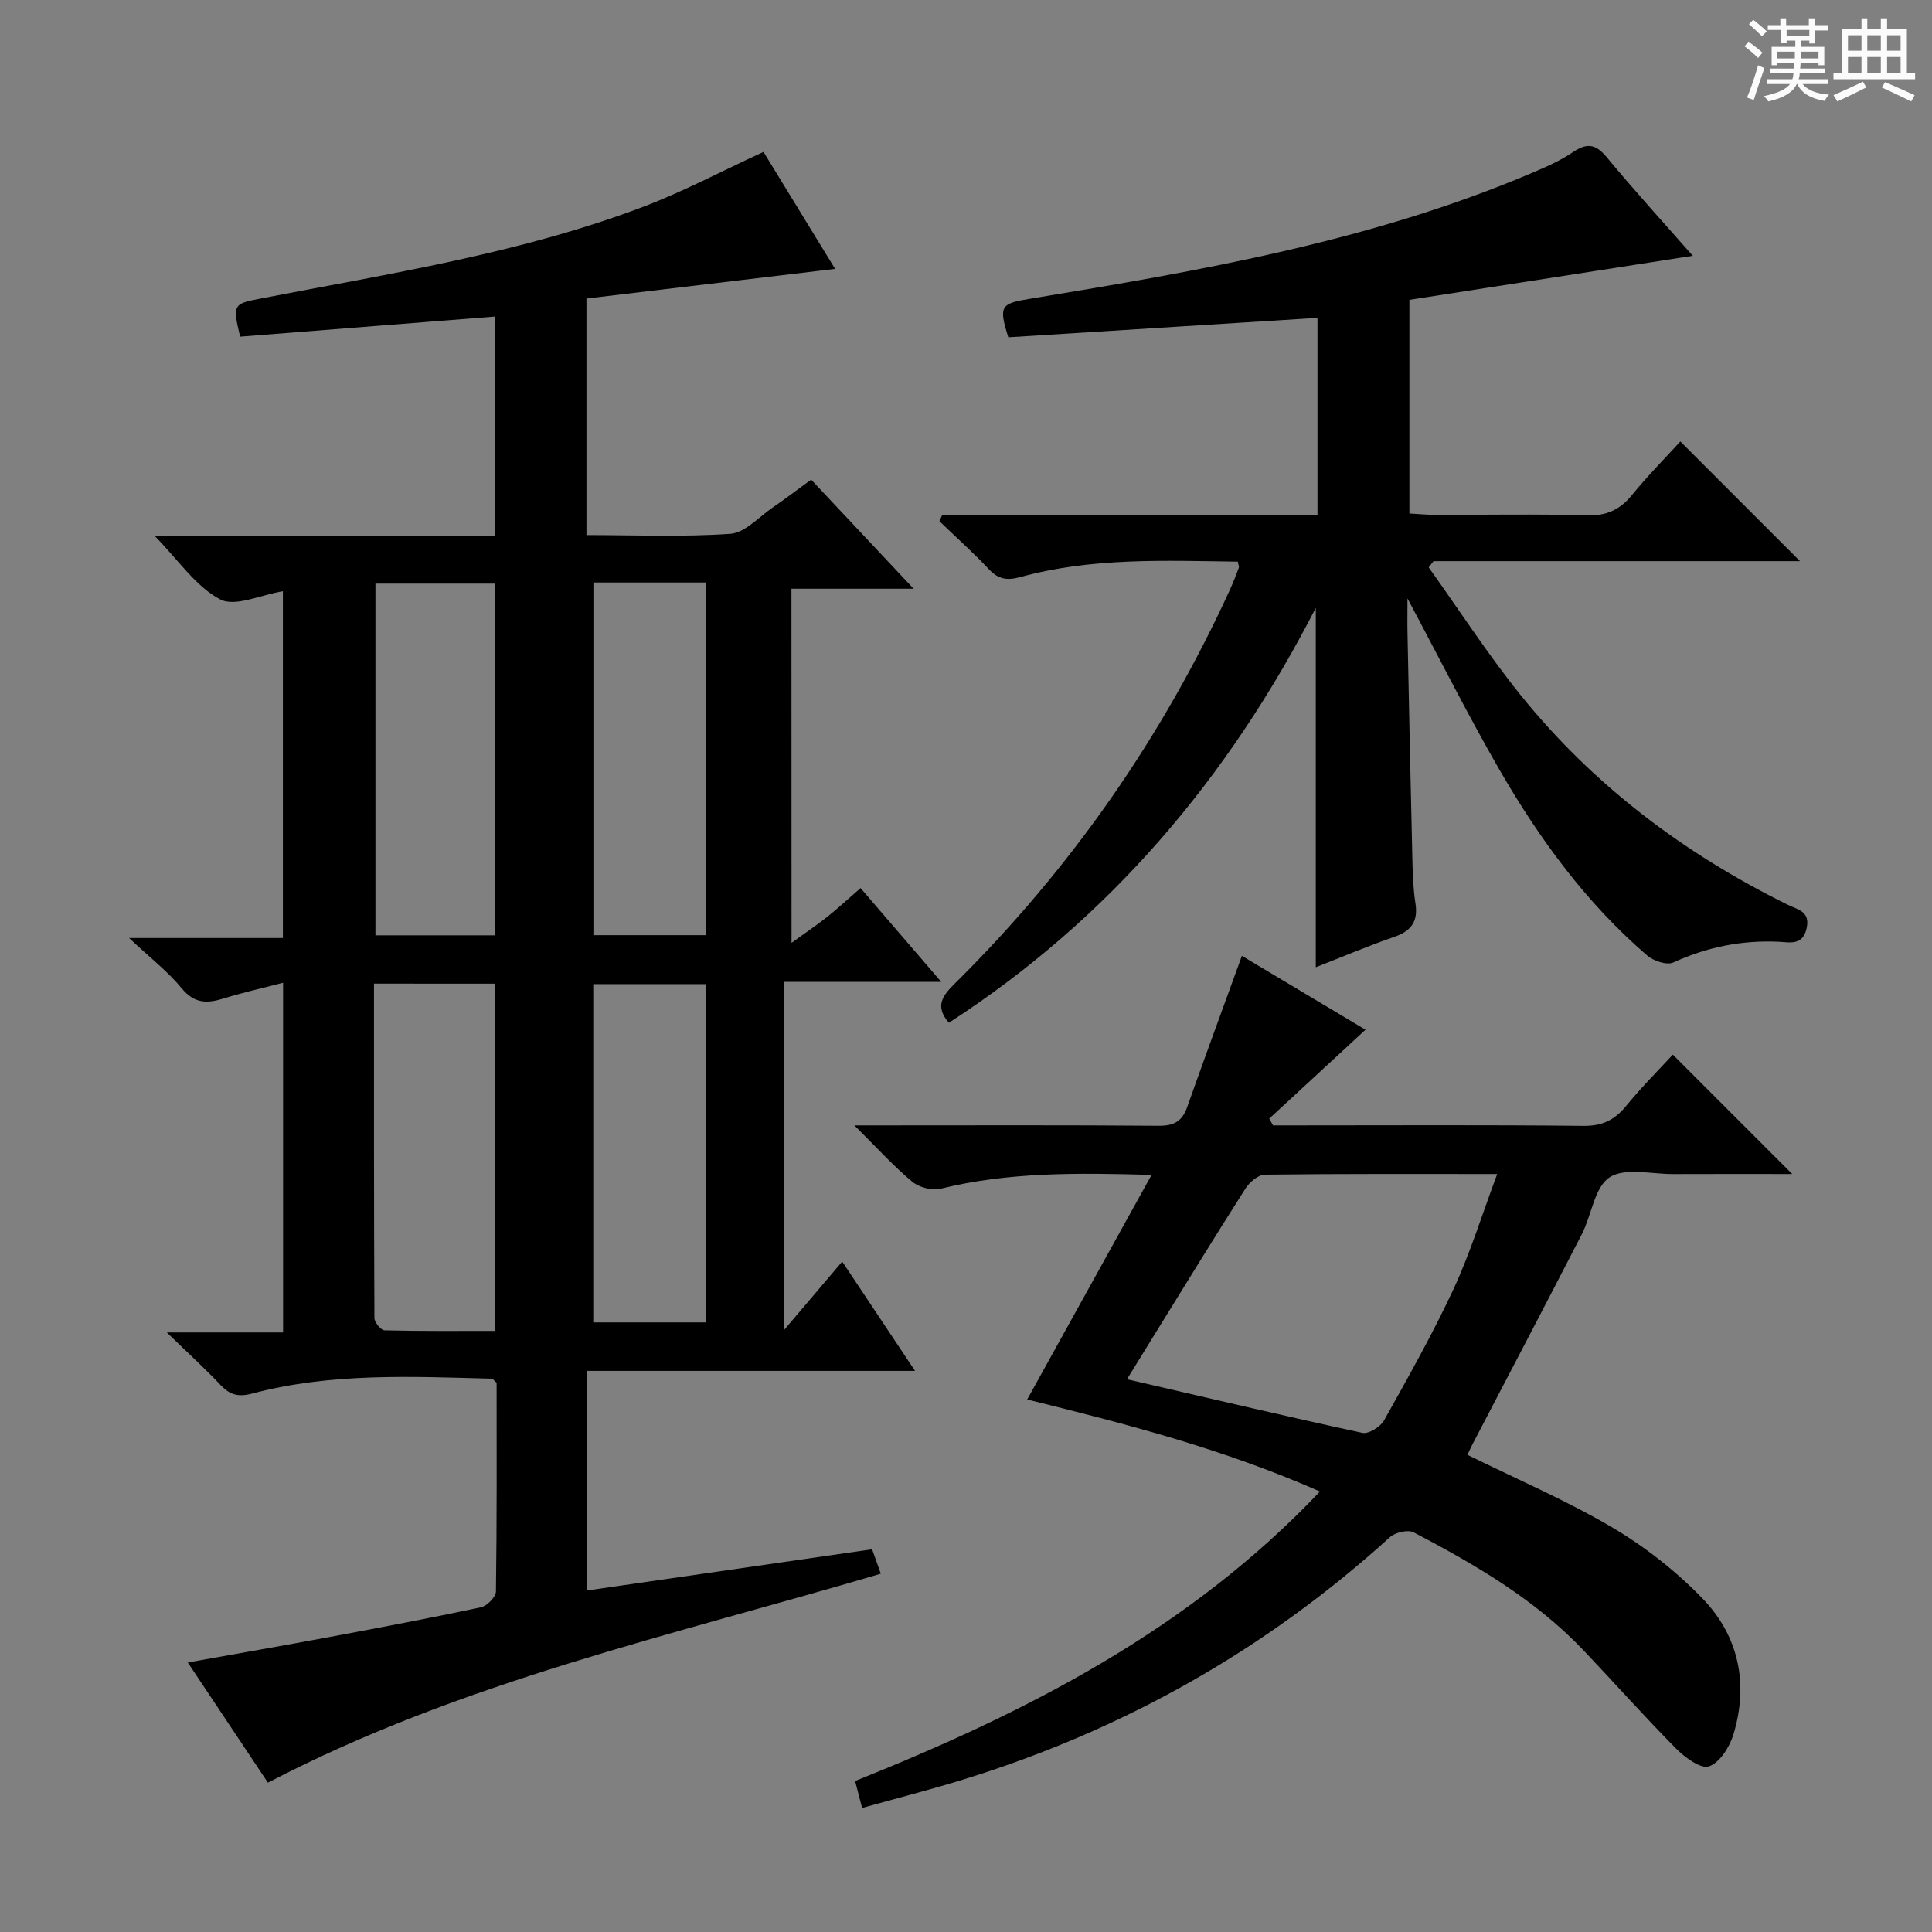 <svg enable-background="new 0 0 400 400" viewBox="0 0 400 400" xmlns="http://www.w3.org/2000/svg"><rect x="0" y="0" width="400" height="400" fill="#808080" stroke="none"/><path d="m361.2 9.6.8-1c.9.7 1.9 1.4 2.9 2.3l-.9 1.1c-1-1-2-1.8-2.8-2.4zm.5 10.6c.9-2.1 1.6-4.3 2.3-6.7.4.2.8.4 1.3.6-.7 2.1-1.5 4.3-2.2 6.6zm.4-15.2.9-.9c1 .8 2 1.6 2.8 2.4l-1 1c-.9-.9-1.8-1.7-2.7-2.5zm12.5-1.2h1.2v1.4h2.7v1.1h-2.7v2.7h-1.2v-.6h-1.8v1.3h4.9v3.8h-1.2v-.5h-3.7c0 .4-.1.9-.1 1.2h5.1v1h-5.2c0 .5-.1.9-.2 1.2h6v1h-5.2c1.1 1.3 2.9 2 5.5 2.2-.4.4-.7.8-.9 1.3-2.9-.5-4.8-1.6-5.7-3.5h-.1c-.8 1.7-2.7 2.9-5.9 3.6-.2-.4-.6-.8-.9-1.1 2.8-.6 4.6-1.4 5.4-2.5h-4.8v-1h5.3c.1-.3.2-.7.2-1.2h-4.9v-1h5c0-.4 0-.8.1-1.2h-3.5v.5h-1.2v-3.8h4.9v-1.3h-1.8v.5h-1.2v-2.7h-2.7v-1h2.6v-1.4h1.2v1.4h4.7v-1.4zm-6.6 8.3h3.6c0-.4 0-.9 0-1.4h-3.6zm1.9-4.6h4.7v-1.3h-4.7zm6.6 3.2h-3.7v1.4h3.7z" fill="#fafbfa"/><path d="m385.3 3.8h1.3v2.2h2.8v-2.2h1.3v2.2h4.1v9.1h1.7v1.3h-16.9v-1.3h1.7v-9.1h4.1v-2.2zm.4 13.1.7 1.2c-1.8.9-3.8 1.9-6 2.9-.2-.4-.5-.8-.8-1.3 2.3-1 4.3-1.9 6.1-2.8zm-3.1-6.4h2.8v-3.2h-2.8zm0 4.6h2.8v-3.3h-2.8zm4-4.6h2.8v-3.2h-2.8zm0 4.6h2.8v-3.3h-2.8zm3.7 1.9c2.1.9 4.1 1.8 6.1 2.7l-.7 1.3c-2.2-1.1-4.2-2-6.1-2.9zm3.2-9.7h-2.8v3.2h2.8zm-2.8 7.8h2.8v-3.3h-2.8z" fill="#fafbfa"/><g fill="#010000"><path d="m163.88 195.21c3.13-2.27 5.34-3.75 7.42-5.41 2.2-1.75 4.27-3.67 6.87-5.93 5.4 6.27 10.62 12.34 16.7 19.41-11.53 0-21.88 0-32.5 0v72.05c4.2-4.94 7.79-9.17 12-14.13 5.61 8.41 10.12 15.19 15.08 22.63-23.11 0-45.34 0-67.98 0v45.47c19.61-2.83 39.2-5.67 59.09-8.54.59 1.67 1.12 3.14 1.8 5.06-43.05 12.73-86.78 22.33-126.89 43.26-5.36-8.03-10.78-16.15-16.59-24.88 10.09-1.81 19.77-3.49 29.42-5.29 10.43-1.95 20.87-3.92 31.24-6.13 1.27-.27 3.12-2.12 3.14-3.26.21-14.48.14-28.97.14-43.22-.52-.46-.76-.86-1.02-.86-16.63-.44-33.31-1.25-49.61 3.09-2.9.77-4.61.25-6.54-1.79-3.19-3.38-6.64-6.52-11.11-10.87h24.07c0-24.37 0-47.94 0-72.4-4.22 1.1-8.31 2.01-12.3 3.25-3.41 1.06-6.06 1.1-8.68-2.09-2.83-3.45-6.45-6.24-10.9-10.42h31.84c0-24.36 0-48.06 0-71.8-4.53.72-9.88 3.32-13 1.68-5.03-2.65-8.59-8.08-13.54-13.13h70.44c0-15.62 0-30.51 0-45.42-17.85 1.41-35.36 2.79-52.75 4.16-1.62-6.67-1.36-6.8 4.1-7.86 26.7-5.19 53.69-9.31 79.28-19 8.36-3.17 16.31-7.4 24.97-11.39 4.67 7.62 9.65 15.76 14.83 24.22-17.44 2.08-34.32 4.09-51.48 6.14v48.97c9.94 0 19.9.43 29.78-.26 3.03-.21 5.87-3.45 8.73-5.41 2.59-1.77 5.08-3.68 8.01-5.81 6.94 7.39 13.69 14.58 21.22 22.59-9.05 0-16.94 0-25.3 0 .02 24.12.02 47.81.02 73.32zm-61.33-1.56c0-24.36 0-48.43 0-72.82-8.35 0-16.54 0-24.82 0v72.82zm-25.12 10c0 23.42-.02 46.33.09 69.24 0 .89 1.36 2.52 2.11 2.54 7.59.19 15.19.12 22.81.12 0-24.34 0-48 0-71.89-8.31-.01-16.24-.01-25.01-.01zm45.43-83.05v73.02h23.27c0-24.5 0-48.69 0-73.02-7.92 0-15.38 0-23.27 0zm23.29 153.19c0-23.63 0-46.82 0-70.04-8.02 0-15.6 0-23.32 0v70.04z"/><path d="m256.28 116.28c-15.05-.2-30.17-.88-44.94 3.17-2.8.77-4.6.53-6.59-1.59-3.26-3.47-6.83-6.65-10.26-9.96.19-.42.39-.83.58-1.25h77.7c0-14.11 0-27.54 0-40.84-21.55 1.35-42.88 2.69-64.01 4.02-2.05-6.49-1.52-6.98 4.35-7.95 35.38-5.83 70.72-11.91 104.02-26.06 2.9-1.23 5.86-2.51 8.45-4.27 2.88-1.95 4.71-1.85 7.04.96 5.78 6.98 11.91 13.68 17.85 20.45-19.78 3.07-39.07 6.07-58.67 9.12v44.23c1.7.09 3.45.27 5.21.27 10.5.03 21-.19 31.49.12 4.09.12 6.87-1.13 9.39-4.22 3.25-3.99 6.89-7.66 10.01-11.08 8.27 8.27 16.41 16.42 24.77 24.78-25.19 0-50.53 0-75.87 0-.34.43-.67.85-1.01 1.28 6.33 8.85 12.25 18.03 19.06 26.48 15.07 18.68 33.86 32.82 55.36 43.42 1.97.97 4.56 1.29 3.85 4.74-.77 3.74-3.47 2.99-5.81 2.88-7.63-.35-14.82 1.09-21.8 4.29-1.33.61-4.08-.3-5.39-1.42-12.65-10.87-22.36-24.18-30.63-38.51-6.46-11.19-12.25-22.76-19.03-35.45 0 3.19-.04 5.23.01 7.26.32 15.64.63 31.28 1.01 46.93.07 2.98.17 6 .63 8.93.6 3.79-.89 5.76-4.43 6.98-5.44 1.88-10.74 4.14-16.2 6.27 0-24.88 0-49.25 0-74.41-18.17 35.39-42.79 64.41-75.96 85.9-3.07-3.51-1.18-5.74 1.28-8.17 23.91-23.66 42.84-50.81 56.86-81.39.69-1.51 1.29-3.07 1.88-4.62.09-.27-.09-.63-.2-1.29z"/><path d="m178.49 374.32c-.55-2.1-.95-3.65-1.45-5.58 35.45-14.2 69.04-31.23 96.24-59.94-19.89-8.77-40.05-13.98-60.61-19.05 8.5-15.35 16.94-30.6 25.75-46.5-15.38-.43-29.6-.61-43.65 2.86-1.78.44-4.49-.27-5.92-1.46-3.91-3.27-7.36-7.09-11.96-11.65h5.99c19 0 38-.08 56.99.08 3.16.03 4.87-.9 5.91-3.84 3.64-10.29 7.42-20.53 11.34-31.34 8.23 4.92 17.08 10.2 25.59 15.29-6.75 6.23-13.34 12.32-19.93 18.41.26.47.53.93.79 1.4h4.78c19.83 0 39.66-.12 59.49.1 3.94.04 6.48-1.24 8.86-4.16 3.14-3.85 6.68-7.38 9.64-10.59 8.33 8.33 16.48 16.48 24.72 24.72-7.85 0-16.25-.03-24.64.01-4.49.02-9.99-1.4-13.18.68-3.12 2.03-3.7 7.78-5.72 11.73-7.51 14.6-15.15 29.13-22.74 43.69-.38.73-.7 1.48-.96 2.03 10.08 4.97 20.35 9.37 29.9 14.98 6.79 4 13.23 9.05 18.72 14.71 7.57 7.81 9.64 17.74 6.43 28.25-.79 2.58-2.85 5.83-5.06 6.56-1.71.57-5-1.87-6.83-3.72-6.56-6.62-12.75-13.6-19.18-20.36-10.02-10.52-22.4-17.71-35.1-24.37-1.19-.62-3.83-.01-4.93.99-25.66 23.3-55.11 39.9-88.17 50.13-6.8 2.11-13.71 3.87-21.11 5.94zm131.49-131.25c-16.85 0-32.47-.07-48.09.13-1.37.02-3.16 1.53-4 2.83-6.34 9.94-12.5 19.99-18.7 30.02-1.89 3.04-3.76 6.1-5.86 9.51 16.76 3.87 32.71 7.64 48.73 11.1 1.29.28 3.74-1.24 4.49-2.57 5.02-8.98 10.09-17.96 14.42-27.27 3.45-7.45 5.87-15.36 9.01-23.75z"/></g></svg>